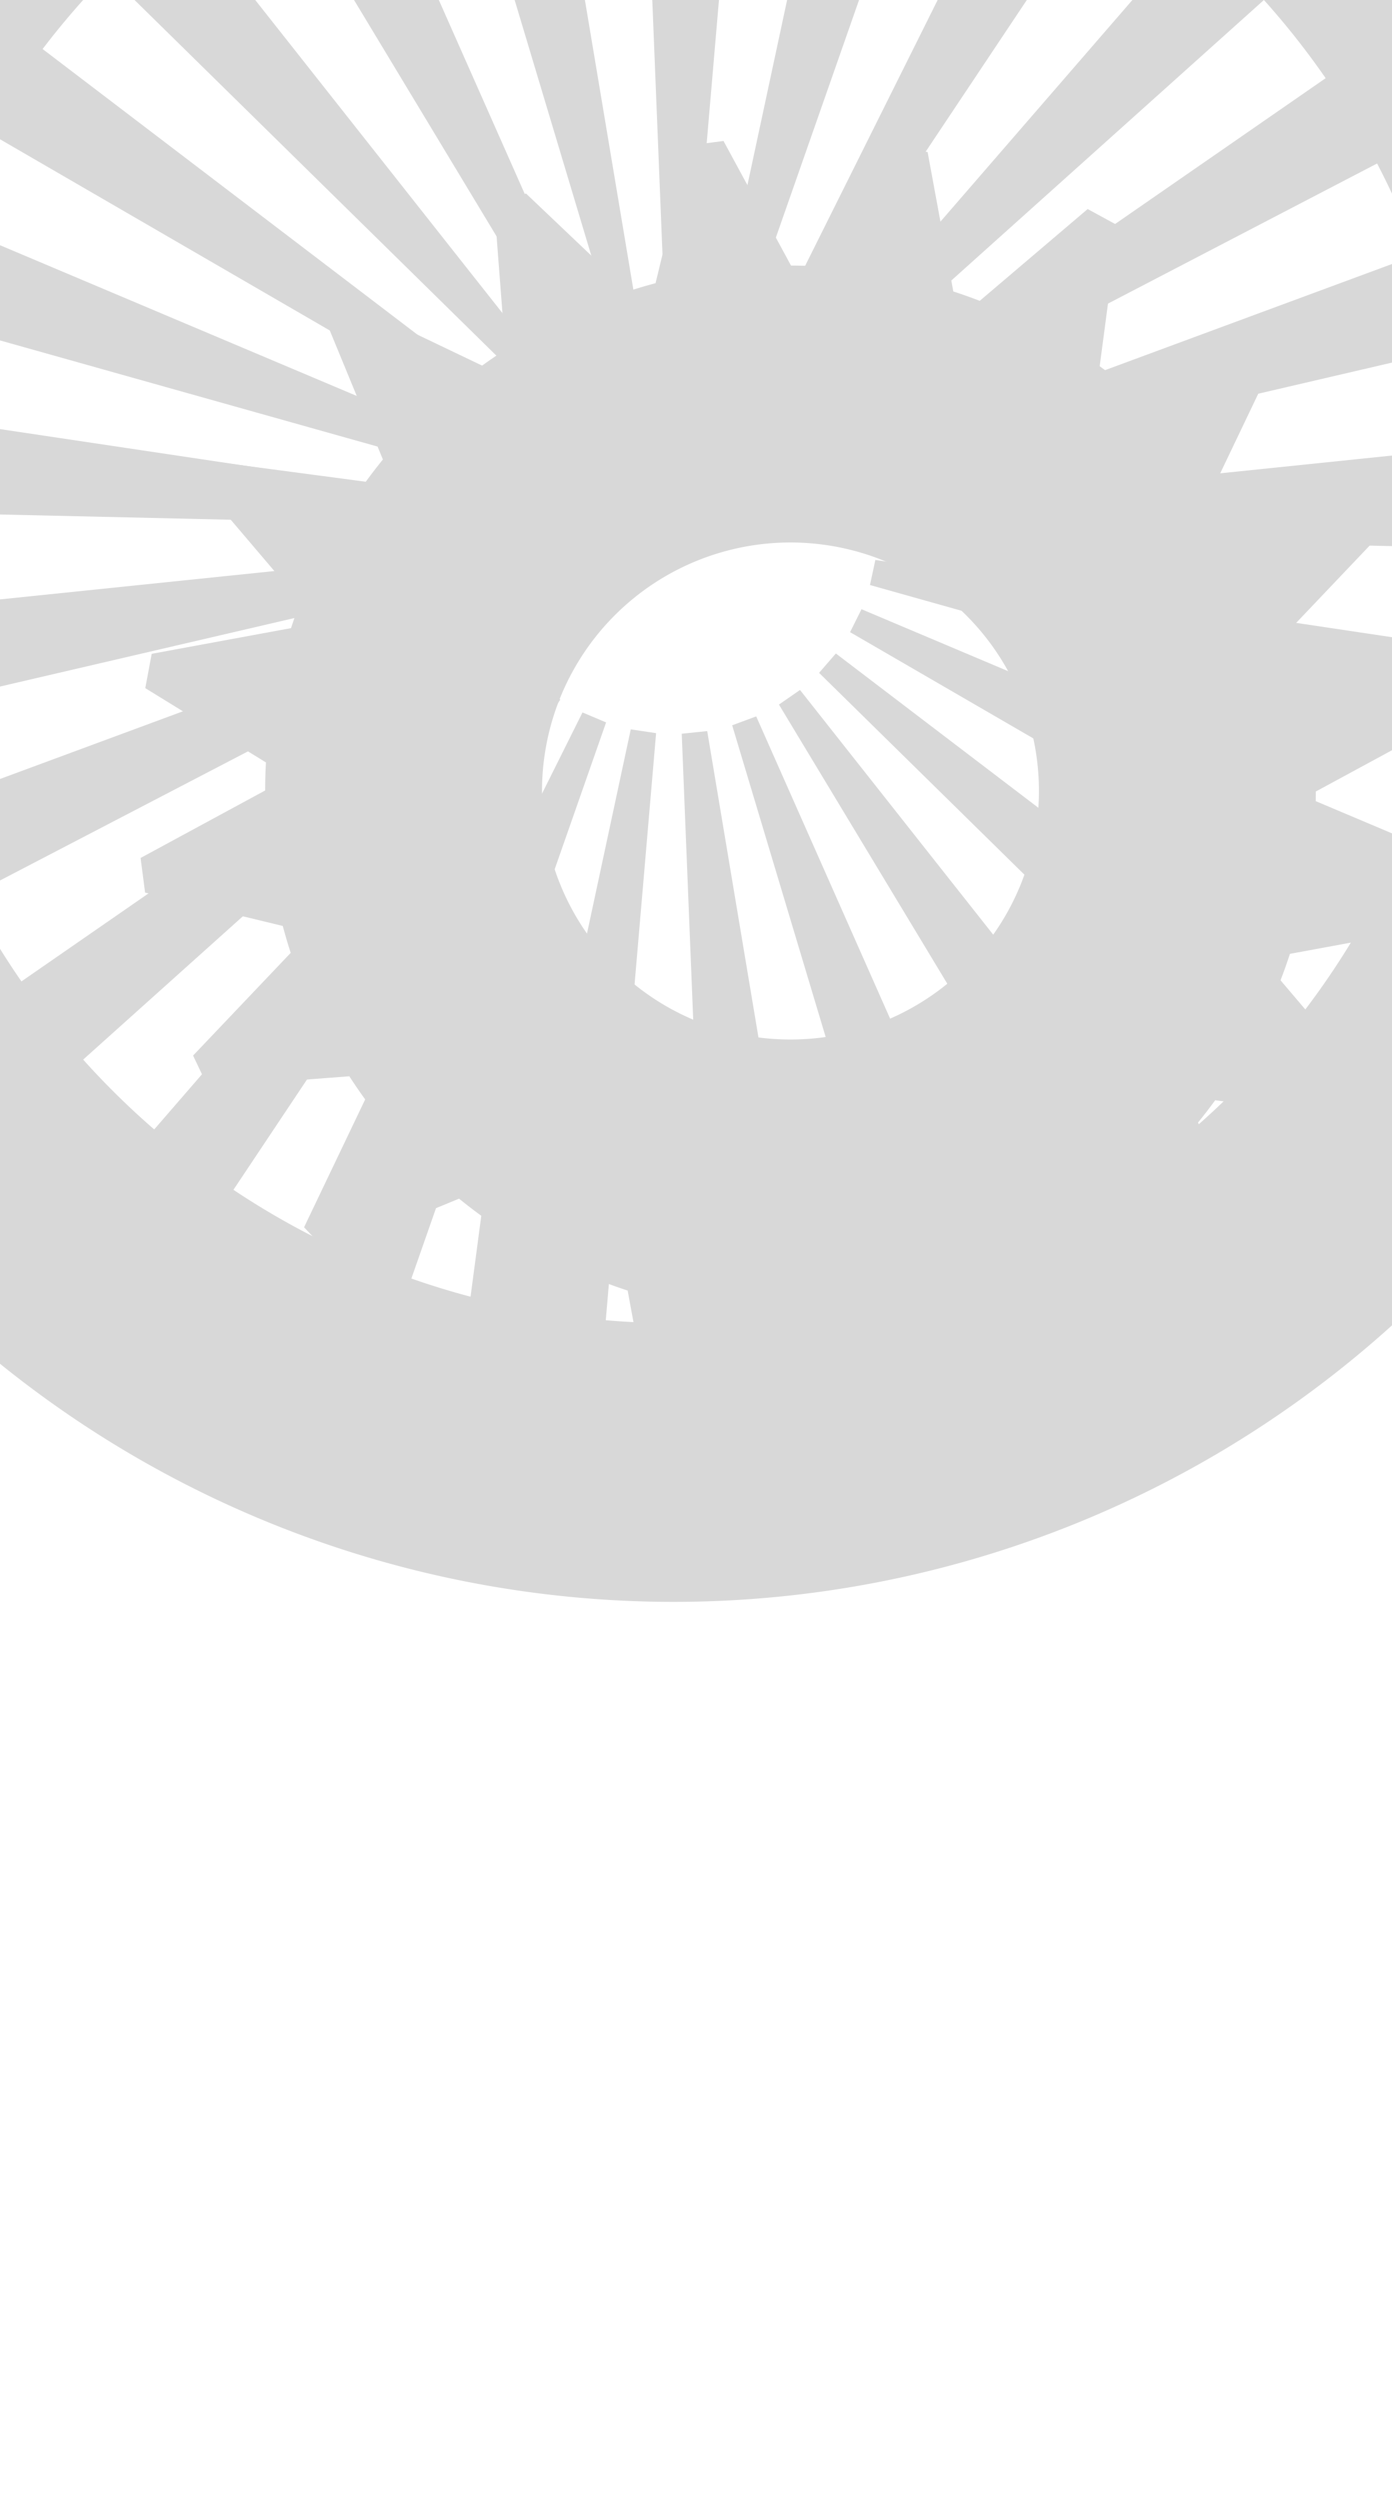 <?xml version="1.0" encoding="UTF-8" standalone="no"?>
<svg xmlns="http://www.w3.org/2000/svg" xmlns:xlink="http://www.w3.org/1999/xlink" width="440px" height="790px" viewBox="0 0 440 790" version="1.1">
	<g xmlns="http://www.w3.org/2000/svg" stroke="none" stroke-width="1" fill="none">
    <path style="fill: rgb(216, 216, 216);" transform="matrix(0.301, 0.499, -0.499, 0.301, 296.655, -170.97)" d="M 416.05 312.538 L 429.95 312.538 L 450.014 -6.373 A 430.222 430.222 0 0 1 503.616 0.398 L 443.74 314.28 L 457.202 317.736 L 555.946 13.835 A 430.222 430.222 0 0 1 606.18 33.723 L 470.126 322.853 L 482.306 329.549 L 653.524 59.752 A 430.222 430.222 0 0 1 697.234 91.508 L 493.551 337.719 L 503.683 347.234 L 736.618 128.493 A 430.222 430.222 0 0 1 771.057 170.122 L 512.543 357.943 L 519.99 369.679 L 800.006 215.739 A 430.222 430.222 0 0 1 823.01 264.625 L 525.908 382.256 L 530.204 395.475 L 839.706 316.008 A 430.222 430.222 0 0 1 849.83 369.079 L 532.808 409.128 L 533.681 423 L 853.222 423 A 430.222 430.222 0 0 1 849.83 476.921 L 532.808 436.872 L 530.204 450.525 L 839.706 529.992 A 430.222 430.222 0 0 1 823.01 581.375 L 525.908 463.744 L 519.99 476.321 L 800.006 630.261 A 430.222 430.222 0 0 1 771.057 675.878 L 512.543 488.057 L 503.683 498.766 L 736.618 717.507 A 430.222 430.222 0 0 1 697.234 754.492 L 493.551 508.281 L 482.306 516.451 L 653.524 786.248 A 430.222 430.222 0 0 1 606.18 812.277 L 470.126 523.147 L 457.202 528.264 L 555.946 832.165 A 430.222 430.222 0 0 1 503.616 845.602 L 443.74 531.72 L 429.95 533.462 L 450.014 852.373 A 430.222 430.222 0 0 1 395.986 852.373 L 416.05 533.462 L 402.26 531.72 L 342.384 845.602 A 430.222 430.222 0 0 1 290.054 832.165 L 388.798 528.264 L 375.874 523.147 L 239.82 812.277 A 430.222 430.222 0 0 1 192.476 786.248 L 363.694 516.451 L 352.449 508.281 L 148.766 754.492 A 430.222 430.222 0 0 1 109.382 717.507 L 342.317 498.766 L 333.457 488.057 L 74.943 675.878 A 430.222 430.222 0 0 1 45.994 630.261 L 326.01 476.321 L 320.092 463.744 L 22.99 581.375 A 430.222 430.222 0 0 1 6.294 529.992 L 315.796 450.525 L 313.192 436.872 L -3.83 476.921 A 430.222 430.222 0 0 1 -7.222 423 L 312.319 423 L 313.192 409.128 L -3.83 369.079 A 430.222 430.222 0 0 1 6.294 316.008 L 315.796 395.475 L 320.092 382.256 L 22.99 264.625 A 430.222 430.222 0 0 1 45.994 215.739 L 326.01 369.679 L 333.457 357.943 L 74.943 170.122 A 430.222 430.222 0 0 1 109.382 128.493 L 342.317 347.234 L 352.449 337.719 L 148.766 91.508 A 430.222 430.222 0 0 1 192.476 59.752 L 363.694 329.549 L 375.874 322.853 L 239.82 33.723 A 430.222 430.222 0 0 1 290.054 13.835 L 388.798 317.736 L 402.26 314.28 L 342.384 0.398 A 430.222 430.222 0 0 1 395.986 -6.373 Z M 423 -158.381 A 581.381 581.381 0 0 0 423 1004.381 A 581.381 581.381 0 0 0 423 -158.381" data-bx-shape="cog 423 423 581.381 430.222 110.462 0 25 1@5187351f"/>
        <path style="fill: rgb(216, 216, 216);" transform="matrix(-0.279, 0.512, -0.512, -0.279, 425.405, 163.023)" d="M 265.543 -161.051 L 284.457 -161.051 L 312.023 -89.363 A 284.78 284.78 0 0 1 327.044 -86.984 L 375.414 -146.644 L 393.401 -140.8 L 397.466 -64.102 A 284.78 284.78 0 0 1 411.016 -57.198 L 475.455 -98.991 L 490.756 -87.874 L 470.921 -13.675 A 284.78 284.78 0 0 1 481.675 -2.921 L 555.874 -22.756 L 566.991 -7.455 L 525.198 56.984 A 284.78 284.78 0 0 1 532.102 70.534 L 608.8 74.599 L 614.644 92.586 L 554.984 140.956 A 284.78 284.78 0 0 1 557.363 155.977 L 629.051 183.543 L 629.051 202.457 L 557.363 230.023 A 284.78 284.78 0 0 1 554.984 245.044 L 614.644 293.414 L 608.8 311.401 L 532.102 315.466 A 284.78 284.78 0 0 1 525.198 329.016 L 566.991 393.455 L 555.874 408.756 L 481.675 388.921 A 284.78 284.78 0 0 1 470.921 399.675 L 490.756 473.874 L 475.455 484.991 L 411.016 443.198 A 284.78 284.78 0 0 1 397.466 450.102 L 393.401 526.8 L 375.414 532.644 L 327.044 472.984 A 284.78 284.78 0 0 1 312.023 475.363 L 284.457 547.051 L 265.543 547.051 L 237.977 475.363 A 284.78 284.78 0 0 1 222.956 472.984 L 174.586 532.644 L 156.599 526.8 L 152.534 450.102 A 284.78 284.78 0 0 1 138.984 443.198 L 74.545 484.991 L 59.244 473.874 L 79.079 399.675 A 284.78 284.78 0 0 1 68.325 388.921 L -5.874 408.756 L -16.991 393.455 L 24.802 329.016 A 284.78 284.78 0 0 1 17.898 315.466 L -58.8 311.401 L -64.644 293.414 L -4.984 245.044 A 284.78 284.78 0 0 1 -7.363 230.023 L -79.051 202.457 L -79.051 183.543 L -7.363 155.977 A 284.78 284.78 0 0 1 -4.984 140.956 L -64.644 92.586 L -58.8 74.599 L 17.898 70.534 A 284.78 284.78 0 0 1 24.802 56.984 L -16.991 -7.455 L -5.874 -22.756 L 68.325 -2.921 A 284.78 284.78 0 0 1 79.079 -13.675 L 59.244 -87.874 L 74.545 -98.991 L 138.984 -57.198 A 284.78 284.78 0 0 1 152.534 -64.102 L 156.599 -140.8 L 174.586 -146.644 L 222.956 -86.984 A 284.78 284.78 0 0 1 237.977 -89.363 Z M 275 58.307 A 134.693 134.693 0 0 0 275 327.693 A 134.693 134.693 0 0 0 275 58.307" data-bx-shape="cog 275 193 134.693 284.78 354.051 0.66 20 1@b9112c74"/>
    </g>
</svg>